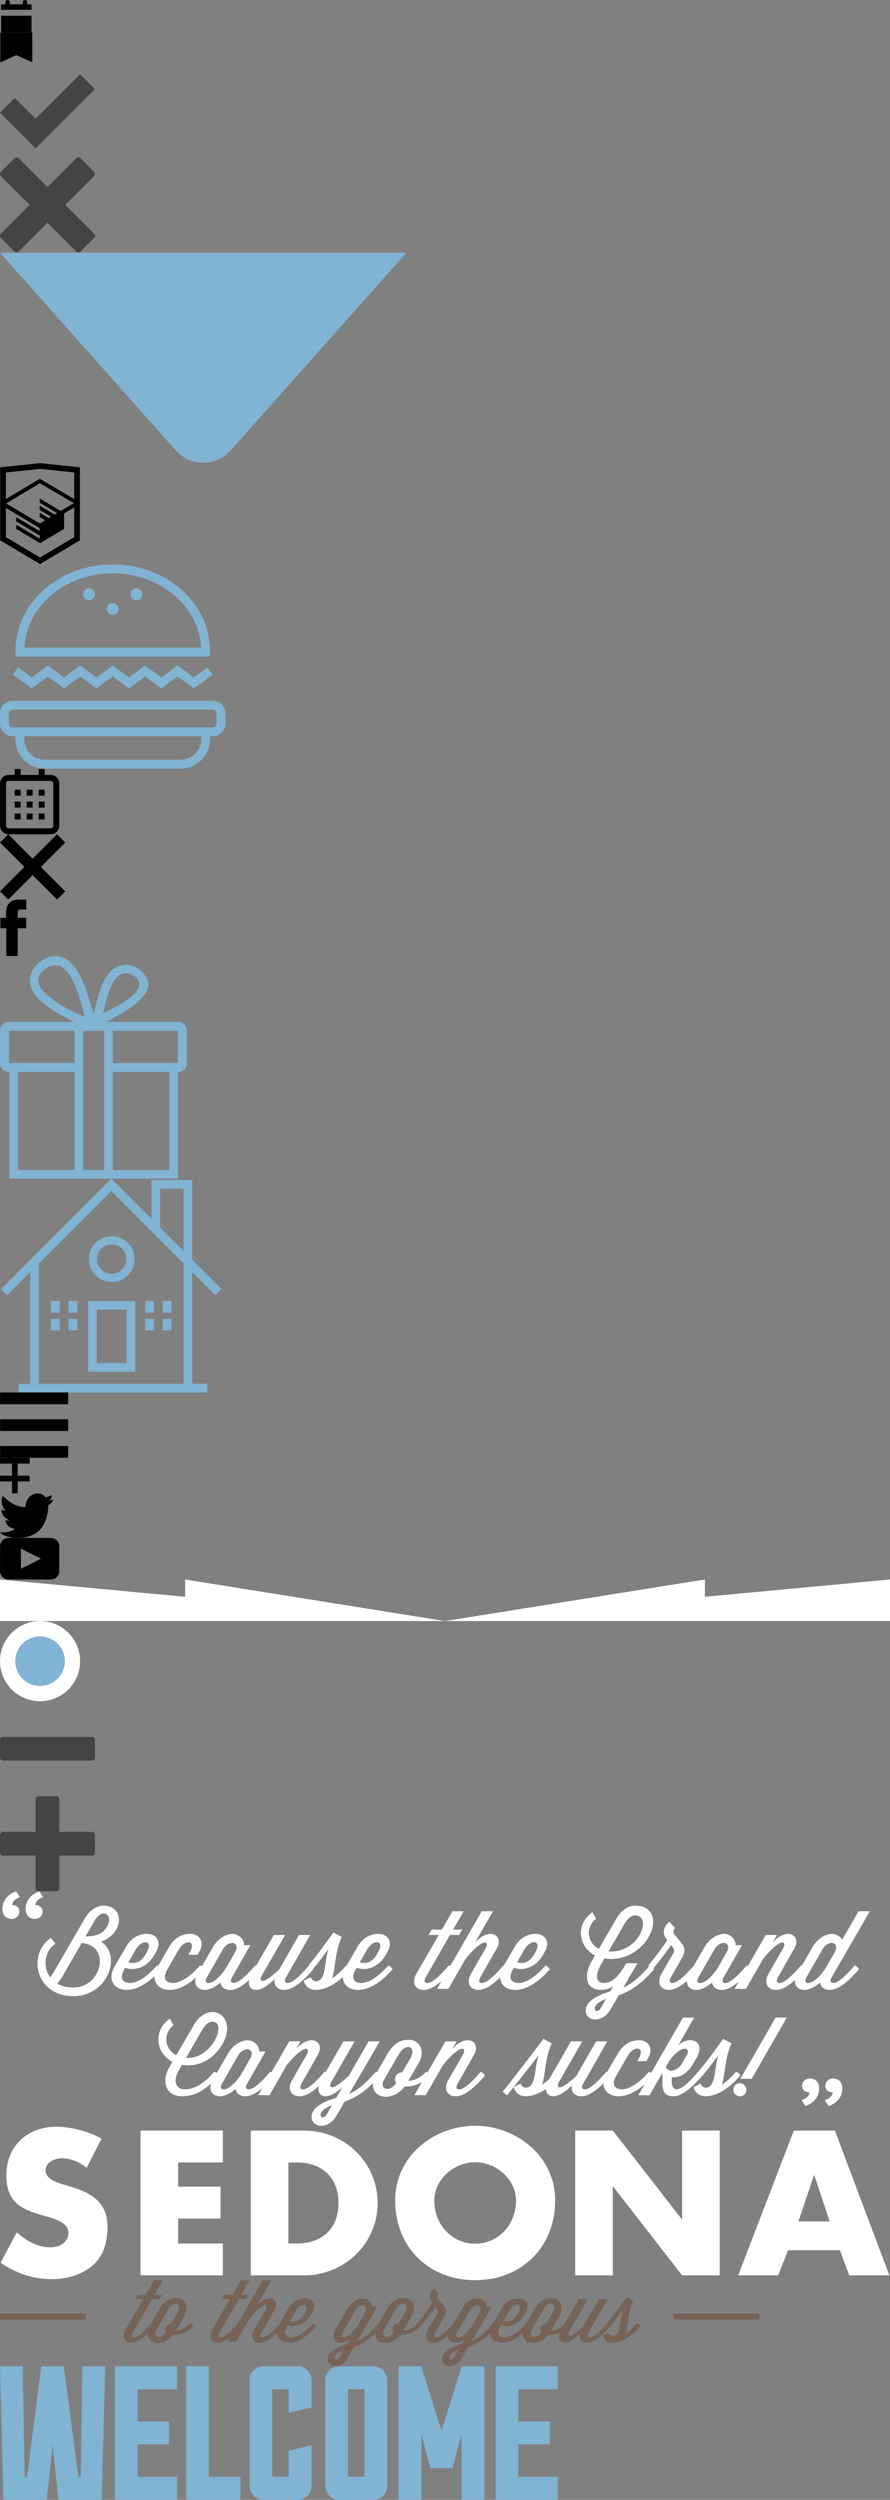 <svg xmlns="http://www.w3.org/2000/svg" width="300" height="842" viewBox="0 0 300 842"><rect x="0" y="0" width="300" height="842" fill="#808080" stroke="none"/><svg xmlns:xlink="http://www.w3.org/1999/xlink" height="11" viewBox="0 0 10.633 11.393" width="11" version="1"><path d="M10.633 3.416V1.52h-1.52V.76a.758.758 0 1 0-1.518 0v.76H3.038V.76a.76.76 0 0 0-1.52 0v.76H0v1.896h10.633zM0 5.5h10.633v5.893H0z"/></svg><svg xmlns:xlink="http://www.w3.org/1999/xlink" height="10" viewBox="0 0 10.634 9.874" width="11" version="1" y="11"><path d="M10.634 9.874L5.317 7.48 0 9.875V0h10.634z"/></svg><svg xmlns:xlink="http://www.w3.org/1999/xlink" height="32" width="32" viewBox="0 0 32 32" y="21"><path d="M27 4L12 19l-7-7-5 5 12 12L32 9z" fill="#444"/></svg><svg xmlns:xlink="http://www.w3.org/1999/xlink" height="32" width="32" viewBox="0 0 32 32" y="53"><path d="M31.708 25.708L22 16l9.708-9.708a1 1 0 0 0 0-1.414L27.122.292a1 1 0 0 0-1.414 0L16 9.998 6.292.29a.998.998 0 0 0-1.414 0L.292 4.88a1 1 0 0 0 0 1.414L10 16 .292 25.708a1 1 0 0 0 0 1.414l4.586 4.586a1 1 0 0 0 1.414 0L16 22l9.708 9.708a1 1 0 0 0 1.414 0l4.586-4.586a1 1 0 0 0 0-1.414z" fill="#444"/></svg><svg xmlns:xlink="http://www.w3.org/1999/xlink" height="71" viewBox="0 0 137 70.778" width="137" version="1" y="85"><path d="M137 0H0l31.28 35.16 27.8 31.25c5.18 5.824 13.66 5.824 18.84 0l27.8-31.25L137 0z" fill="#81b3d2"/></svg><svg xmlns:xlink="http://www.w3.org/1999/xlink" height="34" viewBox="0 0 26.943 34.09" width="27" version="1" y="156"><path d="M13.62.017L13.472 0 0 1.412v24.66l13.472 8.018 13.43-7.99.042-.026V1.412L13.62.017zm11.4 12.11L13.494 5.334V5.23l-.088.05-.088-.056v.11L1.924 12.117v-8.97l11.547-1.213L25.02 3.147v8.98zm-11.615-5.34L24.923 13.5l-4.48 2.64-7.092-4.22-.012 1.414 5.904 3.513-.86.507-5.03-2.992-.014 1.415 3.827 2.275-.782.523-3.032-1.787-.012 1.413 1.852 1.092-1.8 1.08-11.356-6.75 11.37-6.835zm-11.48 8.34l11.41 6.79.016 1.045-7.94-4.728-.015 1.416 7.98 4.796.016 1.076-7.97-4.74-.014 1.414 8.02 4.82.046.027 8.143-4.872v-1.267l-.01-.148v-3.76l3.414-2.037v10.02L13.47 31.85 1.925 24.98v-9.853z"/></svg><svg xmlns:xlink="http://www.w3.org/1999/xlink" fill="#81b3d2" height="69" viewBox="0 0 76.166 68.959" width="76" version="1" y="190"><path d="M71.914 46.042H4.252A4.265 4.265 0 0 0 0 50.294v3.454A4.265 4.265 0 0 0 4.252 58h.956v1.037c0 5.457 4.464 9.922 9.92 9.922h45.91c5.455 0 9.92-4.466 9.92-9.923V58h.956a4.265 4.265 0 0 0 4.252-4.252v-3.454a4.264 4.264 0 0 0-4.252-4.252zm-3.956 12.995c0 3.816-3.104 6.922-6.92 6.922h-45.91c-3.815 0-6.92-3.106-6.92-6.923V58h59.75v1.037zm5.208-5.29c0 .68-.573 1.253-1.252 1.253H4.252C3.572 55 3 54.427 3 53.748v-3.454c0-.68.573-1.252 1.252-1.252h67.662c.68 0 1.252.573 1.252 1.252v3.454zM16.162 37.857l5.473 4 5.477-4 5.48 4 5.477-4 5.478 4 5.48-4 5.477 4 5.48-4 5.488 4 6.37-4.645-1.77-2.424-4.6 3.356-5.487-4-5.48 4-5.48-4-5.478 4-5.48-4-5.477 4-5.478-4-5.476 4-5.473-4.002-5.477 4-4.593-3.353-1.77 2.42 6.363 4.647zM8.29 31.094h62.597c.042-.61.07-1.224.07-1.844 0-.388-.015-.772-.032-1.156C70.242 12.476 55.805 0 38.083 0 20.363 0 5.923 12.476 5.24 28.094c-.016.384-.032.77-.032 1.156 0 .62.03 1.233.072 1.844h3.01zM38.083 3c16.03 0 29.15 11.154 29.842 25.094H8.24C8.934 14.154 22.05 3 38.084 3z"/><circle cy="15.042" cx="38.083" r="2"/><circle cy="10.083" cx="30.083" r="2"/><circle cy="10.083" cx="46.083" r="2"/></svg><svg xmlns:xlink="http://www.w3.org/1999/xlink" height="22" viewBox="0 0 19.875 21.916" width="20" version="1" y="259"><path d="M17.04 2h-2.08V0h-2v2H6.916V0h-2v2H2.835A2.842 2.842 0 0 0 0 4.835V19.08a2.842 2.842 0 0 0 2.835 2.836H17.04a2.842 2.842 0 0 0 2.835-2.835V4.836A2.842 2.842 0 0 0 17.04 2zm.835 17.08a.846.846 0 0 1-.835.836H2.835A.846.846 0 0 1 2 19.08V4.836C2 4.382 2.383 4 2.835 4H17.04c.452 0 .835.382.835.835V19.08z"/><path d="M4.917 6.958h2v2h-2zM12.96 6.958h2v2h-2zM8.938 6.958h2v2h-2zM4.917 10.958h2v2h-2zM12.96 10.958h2v2h-2zM8.938 10.958h2v2h-2zM4.917 14.942h2v2h-2zM12.96 14.942h2v2h-2zM8.938 14.942h2v2h-2z"/></svg><svg xmlns:xlink="http://www.w3.org/1999/xlink" height="22" viewBox="0 0 22.199 22.199" width="22" version="1" y="281"><path d="M22.2 2.804L19.395 0 11.1 8.297 2.804 0 0 2.803 8.297 11.1 0 19.396 2.803 22.2 11.1 13.9l8.296 8.297 2.803-2.804-8.297-8.296z"/></svg><svg xmlns:xlink="http://www.w3.org/1999/xlink" height="19" viewBox="0 0 8.672 18.944" width="9" version="1" y="303"><path d="M6.275 3.356h2.398V0H5.795C2.655.18 1.54 2.387 1.948 6.114H0v3.518h1.96v9.312h3.836V9.632h2.857V6.114H5.787c-.022-1.045-.037-2.405.488-2.758z"/></svg><svg xmlns:xlink="http://www.w3.org/1999/xlink" fill="#81b3d2" height="75" viewBox="0 0 63 75.084" width="63" version="1" y="322"><path clip-rule="evenodd" d="M60.165 22.23H35.758C49.36 15.415 50.446 11.115 49.946 8.71c-1.145-3.916-5.605-6.938-9.85-5.34-5.483 2.062-7.027 10.26-8.512 16.19-1.894-6-3.726-13.65-8.01-17.526C22.33.91 20.523-.203 17.896.03c-3.965.353-9.652 5.318-7.344 10.85 2.217 5.313 9.54 8.67 14.354 11.35H2.834A2.843 2.843 0 0 0 0 25.065V36.25a2.842 2.842 0 0 0 2.835 2.834h.27v36h56.958v-36h.103A2.842 2.842 0 0 0 63 36.25V25.065a2.845 2.845 0 0 0-2.835-2.835zm-18.4-16.357c2.07-.306 4.908 1.283 5.176 3.17.387 2.724-3.347 5.193-5.007 6.344-2.484 1.723-4.852 2.61-7.177 4.006.872-3.645 2.51-12.854 7.01-13.52zM19.233 15.72c-2.19-1.466-6.444-4.377-6.342-7.677.11-3.552 5.655-6.49 8.68-3.84 3.797 3.332 5.625 10.973 7.01 16.358-3.2-1.518-6.23-2.752-9.348-4.84zm5.882 56.427H6.042V39.084h19.072v33.063zm0-36.063H3V25.23h22.114v10.854zm10 0v36.062h-7.062V25.23h7.063v10.854zm22.01 36.063h-19.07V39.084h19.07v33.063zM60 36.084H38.053V25.23H60v10.854z" fill-rule="evenodd"/></svg><svg xmlns:xlink="http://www.w3.org/1999/xlink" fill="#81b3d2" height="72" viewBox="0 0 74.696 72.345" width="75" version="1" y="397"><path d="M29.503 43.845v21.5h16V41.407h-16v2.438zm13.063 18.562H32.44V44.345h10.126v18.062z"/><path d="M72.62 39.44l2.076-2.078-9.908-9.913V.47H50.974v13.162L37.35 0 0 37.363l2.077 2.078 7.832-7.83v37.798H5.97v2.938h63.876v-2.938h-5.06v-37.8l7.834 7.832zM53.913 3.408h7.938v21.104l-7.937-7.94V3.408zm7.937 66H12.846V28.67l24.502-24.5 24.502 24.5v40.737z"/><path d="M29.753 27.21a7.75 7.75 0 1 0 15.5 0 7.75 7.75 0 0 0-15.5 0zm7.75-4.97a4.97 4.97 0 1 1 0 9.94 4.97 4.97 0 0 1 0-9.94zM16.91 41.407h3v3.938h-3zM22.846 41.407h3v3.938h-3zM16.91 47.407h3v3.938h-3zM22.846 47.407h3v3.938h-3zM48.846 41.407h3v3.938h-3zM54.784 41.407h3v3.938h-3zM48.846 47.407h3v3.938h-3zM54.784 47.407h3v3.938h-3z"/></svg><svg xmlns:xlink="http://www.w3.org/1999/xlink" height="22" viewBox="0 0 22.928 21.982" width="23" version="1" y="469"><path d="M0 0h22.928v3.964H0zM0 9.01h22.928v3.963H0zM0 18.018h22.928v3.964H0z"/></svg><svg xmlns:xlink="http://www.w3.org/1999/xlink" height="2" viewBox="0 0 9.917 1.917" width="10" version="1" y="491"><path d="M0 0h9.917v1.917H0z"/></svg><svg xmlns:xlink="http://www.w3.org/1999/xlink" height="10" viewBox="0 0 9.917 9.917" width="10" version="1" y="493"><path d="M9.917 4h-4V0H4v4H0v1.917h4v4h1.917v-4h4z"/></svg><svg xmlns:xlink="http://www.w3.org/1999/xlink" height="15" viewBox="0 0 17.5 14.663" width="18" version="1" y="503"><path clip-rule="evenodd" d="M11.283.153c1.736-.484 3.074.264 3.685 1.15.694-.225 1.372-.47 2.072-.69-.004.84-.538 1.478-.883 1.728.704.166 1.343-.48 1.343-.48-.175.977-1.035 1.746-1.61 1.977-.24 6.592-3.273 10.956-10.383 10.823h-.46c-.422 0-4.29-.45-5.047-1.843 2.34.192 4.01-.412 4.835-1.15-.99-.293-2.76-.464-3.07-2.88.362.104.583.222 1.228.116C1.757 8.067.385 7.366.46 5.218c.295.32 1.1.523 1.382.46C1.117 5.445-.188 2.4.922.844c1.872 1.812 3.847 3.52 7.368 3.685.216-2.24 1.17-3.74 2.993-4.375z" fill-rule="evenodd"/></svg><svg xmlns:xlink="http://www.w3.org/1999/xlink" height="14" viewBox="0 0 19.979 14.015" width="20" version="1" y="518"><path d="M17.145 0H2.835A2.842 2.842 0 0 0 0 2.835v8.345a2.842 2.842 0 0 0 2.835 2.835h14.31a2.842 2.842 0 0 0 2.835-2.835V2.835A2.844 2.844 0 0 0 17.145 0zM7.035 10.392v-6.77l6.77 3.385-6.77 3.385z"/></svg><svg xmlns:xlink="http://www.w3.org/1999/xlink" height="14" viewBox="0 0 1202 57" width="300" y="532" preserveAspectRatio="none"><g fill="#fff"><path d="M250 23.71L0 0v57h601L250 0zM952 23.71V0L601 57h601V0z"/></g></svg><svg xmlns:xlink="http://www.w3.org/1999/xlink" height="27" viewBox="0 0 27 27" width="27" y="546"><circle cy="13.5" cx="13.5" r="13.5" fill="#fff"/><circle cy="13.5" cx="13.5" r="8.361" fill="#81B3D3"/></svg><svg xmlns:xlink="http://www.w3.org/1999/xlink" height="32" width="32" viewBox="0 0 32 32" y="573"><path d="M0 13v6a1 1 0 0 0 1 1h30a1 1 0 0 0 1-1v-6a1 1 0 0 0-1-1H1a1 1 0 0 0-1 1z" fill="#444"/></svg><svg xmlns:xlink="http://www.w3.org/1999/xlink" height="32" width="32" viewBox="0 0 32 32" y="605"><path d="M31 12H20V1a1 1 0 0 0-1-1h-6a1 1 0 0 0-1 1v11H1a1 1 0 0 0-1 1v6a1 1 0 0 0 1 1h11v11a1 1 0 0 0 1 1h6a1 1 0 0 0 1-1V20h11a1 1 0 0 0 1-1v-6a1 1 0 0 0-1-1z" fill="#444"/></svg><svg xmlns:xlink="http://www.w3.org/1999/xlink" fill="#fff" height="79" viewBox="0 0 293.826 79.393" width="294" version="1" y="637"><path d="M33.42 17.06c7.657-2.59 8.24-12.18.692-12.18-2.08 0-4.56 1.458-6.272 4.448l-10.212 17.65c-.474.84-.948 1.533-1.458 2.152-2.626-3.61-1.86-9.007 1.823-11.378L16.46 15.82c-7.95 5.068-5.615 19.692 7.66 19.692 11.342 0 16.593-13.602 9.3-18.452zm-9.373 15.535c-2.26 0-4.048-.51-5.47-1.313.657-.766 1.313-1.714 1.896-2.7l6.382-11.05 1.02.11c8.9 1.86 5.362 14.953-3.828 14.953zM28.13 15.31l3.064-5.252c2.77-4.777 6.31-1.97 4.413 1.604-1.458 2.735-3.61 3.574-7.476 3.647z"/><path d="M65.5 29.32c-.63 2.25.572 4.077 3.145 4.077 1.532 0 3.428-.985 5.25-2.48.184 1.46 1.35 2.48 3.283 2.48 2.02 0 4.235-1.395 6.394-3.358-.42 2.047.54 3.357 2.41 3.357 2.08 0 4.413-1.896 6.236-3.647-.365 2.042.84 3.647 3.246 3.647 3.136 0 6.747-3.355 9.883-7.002-.025-.05-.07-.102-.1-.152 2.096-2.437 3.945-5.026 5.267-6.777-1.496 3.94-.693 11.014-4.304 11.014-1.276 0-1.787-1.386-1.787-1.386l-2.37 1.24s.692 3.063 4.156 3.063c.364 0 .692-.037 1.057-.073.037 0 .073-.036.11-.036 2.785-.368 5.55-2.064 7.942-4.224.057 2.495 1.994 4.333 5.144 4.333 4.303 0 8.57-3.355 11.707-7.002-.254-.51-.91-1.094-1.42-1.313l-.256.292c-2.735 3.172-6.236 5.69-8.898 5.69-2.334 0-3.72-1.46-1.97-4.523l.366-.656c2.443 1.02 7.04.547 9.883-4.376l.547-.948c2.042-3.5.073-6.127-3.027-6.127-3.063 0-5.507 1.605-7.11 4.376l-3.684 6.317c-.034-.012-.07-.037-.104-.046l-.255.293a23.674 23.674 0 0 1-4.557 4.12c1.203-3.61.948-9.152 3.282-14.003l-2.844-1.532c-1.567 2.152-4.995 7.112-8.423 11.123.032.047.074.092.11.14l-.135.153c-2.735 3.172-5.397 5.69-7.075 5.69-.838 0-1.312-.584-.438-2.08l8.095-14.187h-3.793l-6.747 11.78c-2.88 2.625-5.105 4.083-5.835 3.755-.948-.4 0-1.822.474-2.624l7.403-12.91h-3.793l-6.036 10.446c-.098-.06-.196-.123-.288-.162l-.255.292c-2.735 3.172-5.397 5.69-7.075 5.69-.838 0-1.312-.584-.438-2.08L84 18.26h-2.153c.146-1.605-1.495-3.83-3.975-3.83-2.042 0-4.887 1.605-6.49 4.376l-3.847 6.637a2.813 2.813 0 0 0-.577-.365l-.255.292c-2.735 3.172-6.236 5.69-8.898 5.69-2.334 0-3.72-1.46-1.97-4.523l3.902-6.783c2.188-3.756 6.054-3.136 3.792.802l-.548.948h3.1l.547-.948c2.04-3.5.072-6.127-3.028-6.127-3.063 0-5.507 1.604-7.11 4.375l-3.77 6.467a2.417 2.417 0 0 0-.348-.195l-.255.292c-2.736 3.17-6.237 5.688-8.9 5.688-2.333 0-3.72-1.46-1.97-4.522l.366-.657c2.443 1.02 7.04.546 9.883-4.377l.546-.948c2.042-3.5.073-6.127-3.027-6.127-3.064 0-5.508 1.605-7.112 4.376l-3.975 6.82c-2.37 4.047-.328 7.767 4.157 7.767 3.34 0 6.657-2.023 9.442-4.634-.098 2.647 1.865 4.635 5.14 4.635 3.07.007 6.147-1.734 8.8-4.07zm58.03-9.562c2.188-3.756 6.054-3.136 3.792.802l-.547.948c-1.823 3.1-4.267 3.027-5.69 2.516l2.45-4.266zm-54.193 9.227l5.288-9.227c2.042-3.538 6.09-2.626 4.23.802L75.9 25.74c-2.296 3.61-4.558 5.323-6.125 5.323-.84 0-1.313-.583-.438-2.078zm-24.184-9.227c2.188-3.756 6.054-3.136 3.792.802l-.547.948c-1.823 3.1-4.267 3.027-5.69 2.516l2.445-4.266zM173.74 33.397c4.304 0 8.57-3.355 11.706-7.002-.255-.51-.91-1.094-1.422-1.313l-.255.292c-2.736 3.172-6.237 5.69-8.9 5.69-2.333 0-3.72-1.46-1.97-4.523l.366-.656c2.443 1.02 7.038.547 9.883-4.376l.546-.948c2.042-3.5.073-6.127-3.027-6.127-3.063 0-5.507 1.605-7.112 4.376l-3.693 6.335c-.037-.02-.077-.048-.113-.064l-.256.293c-2.734 3.172-5.396 5.69-7.074 5.69-.84 0-1.313-.584-.438-2.08l5.47-9.59c1.642-2.882.073-4.96-2.042-4.96-1.642 0-3.392.91-5.288 2.88l6.054-10.54h-3.793l-10.697 18.56a2.506 2.506 0 0 0-.434-.252l-.256.293c-2.735 3.172-5.397 5.69-7.075 5.69-.838 0-1.312-.584-.438-2.08l8.133-14.187h3.1l1.095-1.823h-3.137l3.574-6.2h-3.793l-3.574 6.2h-3.428l-1.094 1.823h3.465L140.195 28c-1.604 2.808-.474 5.397 2.59 5.397 1.884 0 3.94-1.216 5.96-2.975l-1.503 2.61h3.83l5.762-10.03c5.835-7.33 8.424-6.38 6.783-3.573l-4.92 8.57c-1.604 2.808-.475 5.397 2.59 5.397 2.304 0 4.863-1.813 7.303-4.22.11 2.438 2.04 4.22 5.15 4.22zm3.06-13.64c2.188-3.755 6.054-3.135 3.793.803l-.547.948c-1.824 3.1-4.268 3.027-5.69 2.516l2.45-4.266zM288.76 25.083l-.256.292c-2.734 3.172-5.397 5.69-7.074 5.69-.84 0-1.313-.584-.438-2.08l12.837-22.21h-3.794l-5.58 9.63c-.656-1.06-1.896-1.97-3.464-1.97-2.043 0-4.888 1.604-6.492 4.375l-3.71 6.406c-.08-.047-.163-.1-.238-.133l-.256.292c-2.734 3.172-5.396 5.69-7.074 5.69-.84 0-1.313-.584-.438-2.08l5.47-9.59c1.642-2.882.073-4.96-2.042-4.96-1.642 0-3.355.874-5.252 2.844l1.423-2.48h-3.793l-6.062 10.486a2.52 2.52 0 0 0-.36-.203l-.256.292c-2.734 3.172-5.397 5.69-7.074 5.69-.84 0-1.313-.584-.438-2.08l6.126-10.722h-2.15c.145-1.605-1.496-3.83-3.976-3.83-2.043 0-4.888 1.605-6.492 4.376l-3.667 6.328-.205.235c-2.734 3.172-5.397 5.69-7.074 5.69-.838 0-1.312-.584-.437-2.08l3.792-6.637c1.313-2.298.693-3.647-.547-5.142l-2.115-2.553c-.547-.692-.547-1.457.22-2.187l-1.97-2.15c-2.152 1.932-2.334 4.083-.985 5.834l.33.438c-1.68 2.37-3.94 5.58-6.42 8.497.074.108.163.215.258.322-3.125 3.592-5.78 5.918-8.763 7.19l4.813-8.24h-3.792l-.4.656c-2.007 3.537-4.305 6.054-7.26 6.054-2.588 0-3.06-2.59-.8-6.455l1.057-1.86c.693.108 1.387.182 2.152.182 13.493 0 20.02-18.052 8.133-18.052-2.08 0-4.56 1.46-6.272 4.45l-5.908 10.174c-2.225-1.167-3.392-3.282-3.392-5.397 0-1.75.803-3.5 2.443-4.777l-1.24-2.225c-2.698 1.933-3.9 4.522-3.9 7.075 0 3.027 1.713 5.944 4.776 7.55l-1.13 1.968c-2.663 4.595-2.19 9.7 3.172 9.7 1.604 0 2.954-.473 4.12-1.203l-.984 1.714c-5.142 1.567-8.314 3.645-8.314 6.49 0 3.647 5.58 4.413 8.314-.255l2.918-4.996c3.938-1.24 7.804-3.94 11.962-8.753a2.242 2.242 0 0 0-.236-.357c1.684-1.98 3.114-3.888 5.97-7.775l.51.62c.475.62.657 1.386.22 2.152L223.233 28c-1.606 2.808-.476 5.397 2.588 5.397 1.907 0 3.99-1.244 6.033-3.036-.044 1.746 1.15 3.037 3.31 3.037 1.532 0 3.43-.985 5.252-2.48.183 1.46 1.35 2.48 3.282 2.48 1.815 0 3.79-1.13 5.74-2.785l-1.397 2.42h3.83l5.797-10.102c5.8-7.257 8.388-6.31 6.747-3.5l-4.92 8.57c-1.604 2.808-.475 5.397 2.59 5.397 2.015 0 4.225-1.388 6.38-3.346-.202 1.902 1.006 3.347 3.294 3.347 1.532 0 3.43-.985 5.252-2.48.183 1.46 1.35 2.48 3.282 2.48 3.137 0 6.747-3.355 9.883-7.002-.25-.51-.9-1.094-1.41-1.312zm-77.97-14.15c1.13-1.933 2.37-2.77 3.43-2.77 6.017 0 1.786 12.252-8.134 12.252h-.766l5.47-9.482zm-8.06 28.59c-.802 1.423-2.078 1.205-2.078.184 0-.985.875-2.115 3.793-3.246l-1.71 3.064zm39.7-13.784c-2.298 3.61-4.56 5.323-6.127 5.323-.84 0-1.312-.583-.438-2.08l5.288-9.226c2.042-3.538 6.09-2.626 4.23.802l-2.95 5.18zm36.7-.22c-2.298 3.756-4.632 5.543-6.236 5.543-.84 0-1.312-.583-.438-2.08l5.288-9.226c2.042-3.538 6.09-2.626 4.23.802h.036l-2.88 4.96zM162.05 61.082l-.255.293c-2.735 3.172-5.397 5.688-7.075 5.688-.84 0-1.312-.583-.438-2.08l5.47-9.59c1.642-2.88.073-4.96-2.042-4.96-1.64 0-3.354.875-5.25 2.845l1.42-2.48h-3.792l-6.112 10.575a2.71 2.71 0 0 0-.484-.29l-.255.292c-1.714 1.86-3.83 2.77-5.726 2.808l3.575-6.163c2.297-3.976.182-7.73-3.392-7.73-2.917 0-5.178 1.166-7.367 4.96l-1.86 3.244-1.626 2.782a2.418 2.418 0 0 0-.343-.193l-.255.293c-3.136 3.61-5.798 5.943-8.79 7.22L127.848 50.8h-3.792l-6.71 11.67c-2.917 2.698-5.178 4.193-5.908 3.865-.948-.4 0-1.823.474-2.625l7.404-12.91h-3.793l-6.05 10.47a2.46 2.46 0 0 0-.33-.187l-.256.293c-2.735 3.172-5.397 5.688-7.075 5.688-.84 0-1.313-.583-.44-2.08l5.47-9.59c1.642-2.88.074-4.96-2.04-4.96-1.642 0-3.356.875-5.252 2.845l1.422-2.48h-3.793l-6.062 10.486a2.52 2.52 0 0 0-.36-.203l-.255.293c-2.735 3.172-5.397 5.688-7.075 5.688-.838 0-1.312-.583-.438-2.08l6.127-10.72h-2.152c.146-1.605-1.495-3.83-3.975-3.83-2.042 0-4.887 1.605-6.49 4.377l-3.92 6.763c-.258-.235-.557-.417-.83-.49l-.255.293c-2.735 3.172-6.09 5.688-9.847 5.688-2.59 0-4.157-2.59-1.896-6.455l1.057-1.86c.693.108 1.386.183 2.15.183 4.05 0 8.644-2.08 11.635-7.295 1.057-1.86 1.53-3.61 1.53-5.105 0-3.428-2.224-5.652-5.03-5.652-2.08 0-4.56 1.46-6.274 4.45L58.91 55.505c-2.225-1.167-3.392-3.282-3.392-5.397 0-1.75.802-3.5 2.443-4.777l-1.24-2.224c-2.698 1.934-3.9 4.52-3.9 7.075 0 3.027 1.713 5.945 4.776 7.55l-1.13 1.97c-2.662 4.595-1.094 9.7 4.267 9.7 4.24 0 7.353-1.89 9.968-4.372-.825 2.383.375 4.372 3.06 4.372 1.532 0 3.428-.985 5.25-2.48.184 1.46 1.35 2.48 3.283 2.48 1.816 0 3.792-1.13 5.742-2.784l-1.4 2.42h3.83l5.8-10.102c5.797-7.258 8.387-6.31 6.746-3.502L98.1 64c-1.603 2.81-.473 5.397 2.59 5.397 2.04 0 4.282-1.425 6.464-3.423-.455 2.086.51 3.423 2.398 3.423 1.824 0 3.902-1.532 5.616-3.063l-2.08 3.574c-5.14 1.53-8.35 3.646-8.35 6.49 0 3.648 5.58 4.414 8.314-.254l2.917-4.996c3.17-.998 6.296-2.965 9.562-6.196-.524 5.297 6.533 6.505 10.786 1.126h.84c1.384 0 3.26-.523 4.95-1.455l-2.548 4.41h3.83l5.798-10.102c5.798-7.257 8.388-6.31 6.747-3.5l-4.93 8.57c-1.604 2.81-.475 5.397 2.59 5.397 3.136 0 6.746-3.354 9.883-7.002-.25-.51-.91-1.094-1.42-1.313zm-94.386-14.15c1.13-1.932 2.37-2.77 3.428-2.77 1.422 0 2.08.948 2.08 2.334 0 3.538-4.304 9.92-10.212 9.92h-.766l5.47-9.483zM81.02 61.74c-2.298 3.61-4.56 5.323-6.128 5.323-.838 0-1.312-.583-.438-2.08l5.288-9.226c2.042-3.537 6.09-2.625 4.23.803l-2.953 5.18zm28.85 13.783c-.803 1.423-2.08 1.204-2.08.184 0-.985.913-2.115 3.83-3.246l-1.75 3.063zm25.53-14.185h-.183c-1.24 0-2.225 1.02-2.225 2.262 0 .474.146.91.365 1.275l-.036.073c-1.786 3.063-6.126 2.48-3.865-1.46l2.88-4.995 1.824-3.1c2.662-4.522 6.308-2.735 4.01 1.204l-2.76 4.74zM249.96 62.396c-.22-.583-.875-1.167-1.422-1.313l-.256.293a23.61 23.61 0 0 1-4.56 4.12c1.205-3.61.95-9.153 3.283-14.004l-2.845-1.532c-1.567 2.152-4.996 7.112-8.424 11.123.006.01.015.018.02.026-.014-.008-.03-.02-.045-.027l-.254.293c-2.735 3.172-5.397 5.688-7.075 5.688-.838 0-1.64-.84-1.64-2.553v-1.567c2.662.328 5.47-1.423 7.257-4.522l1.02-1.75c3.538-6.053-2.224-8.06-6.09-4.52l5.397-9.373h-3.793l-10.815 18.766a2.972 2.972 0 0 0-.695-.46l-.255.294c-2.735 3.172-6.236 5.688-8.898 5.688-2.334 0-3.72-1.46-1.97-4.522l3.902-6.783c2.187-3.756 6.053-3.136 3.792.803l-.547.948h3.1l.547-.947c2.042-3.5.073-6.127-3.027-6.127-3.062 0-5.507 1.605-7.11 4.377l-3.733 6.404c-.08-.047-.16-.1-.235-.133l-.256.293c-2.733 3.172-5.395 5.688-7.073 5.688-.84 0-1.313-.583-.438-2.08l8.095-14.185h-3.793l-6.746 11.78c-2.882 2.624-5.106 4.083-5.835 3.755-.947-.4 0-1.823.475-2.625l7.403-12.91h-3.793l-7.365 12.744c-.82.746-1.66 1.413-2.45 1.952 1.203-3.61.948-9.153 3.282-14.004l-2.845-1.532c-1.568 2.152-10.32 13.75-13.75 17.76.33.475.877.95 1.424 1.314 2.152-2.48 9.373-11.78 10.723-13.566-1.495 3.938-.693 11.014-4.304 11.014-1.277 0-1.788-1.387-1.788-1.387l-2.37 1.24s.693 3.063 4.157 3.063c.364 0 .692-.036 1.057-.073.036 0 .073-.036.11-.036 1.925-.256 3.84-1.143 5.63-2.38-.013 1.542.92 2.488 2.508 2.488 2.078 0 4.412-1.896 6.235-3.647-.364 2.044.84 3.648 3.246 3.648 2.355 0 4.98-1.893 7.467-4.38.034 2.52 1.975 4.38 5.145 4.38 3.078 0 6.136-1.72 8.776-4.032l-2.114 3.668h3.83l4.34-7.55v3.027c0 3.246.62 4.888 3.682 4.888 3.137 0 6.747-3.354 9.884-7.002-.006-.01-.017-.022-.022-.034.016.012.03.023.047.034 2.153-2.48 4.05-5.142 5.398-6.93-1.495 3.94-.692 11.015-4.303 11.015-1.276 0-1.787-1.386-1.787-1.386l-2.37 1.24s.692 3.063 4.157 3.063c.364 0 .692-.036 1.058-.073.036 0 .072-.036.11-.036 3.84-.51 7.67-3.574 10.52-6.892zm-25.19-2.99l1.094-1.897c4.377-6.092 7.367-4.414 6.018-2.116l-1.823 3.136c-1.13 1.97-4.45 3.355-5.29.875zM249.81 64.984c-1.24 0-2.188.984-2.188 2.225s.948 2.187 2.188 2.187c1.24 0 2.225-.948 2.225-2.188s-.99-2.226-2.23-2.226zM249.99 63.49h3.83l11.89-20.715h-3.79zM5.75 6.9a2.444 2.444 0 0 1-.676 1.675c-.226.237-.502.428-.83.575s-.693.22-1.1.22c-.45 0-.884-.084-1.3-.253A2.947 2.947 0 0 1 .777 8.39a3.118 3.118 0 0 1-.575-1.05A4.017 4.017 0 0 1 0 6.055C0 5.2.152 4.41.457 3.687A5.994 5.994 0 0 1 1.76 1.76c.247-.25.528-.48.844-.695C2.92.852 3.22.67 3.5.525c.282-.147.525-.265.728-.356C4.43.08 4.555.022 4.6 0l1.353 1.996c-.25.09-.524.21-.83.355a4.628 4.628 0 0 0-.86.542 2.91 2.91 0 0 0-.678.76c-.18.294-.282.633-.304 1.016.655 0 1.23.192 1.726.575s.744.936.744 1.657zm7.866 0a2.444 2.444 0 0 1-.676 1.674c-.226.237-.502.43-.83.575-.327.146-.693.22-1.1.22-.45 0-.884-.085-1.3-.254s-.773-.41-1.066-.727c-.248-.294-.44-.644-.575-1.05s-.204-.834-.204-1.285c0-.856.152-1.646.457-2.368A5.994 5.994 0 0 1 9.625 1.76c.248-.25.53-.48.846-.694a9.05 9.05 0 0 1 .897-.54c.282-.147.524-.266.728-.356.203-.09.327-.146.372-.17l1.353 1.997c-.25.09-.524.21-.83.355-.304.147-.59.327-.862.54s-.496.47-.676.762a2.14 2.14 0 0 0-.305 1.015c.654 0 1.23.19 1.725.574.496.382.744.935.744 1.656zM278.78 65.842c0-.294.057-.588.168-.88.113-.294.283-.558.508-.795.226-.237.502-.43.828-.575.328-.146.694-.22 1.1-.22.45 0 .886.085 1.303.253.418.17.772.412 1.065.73.25.292.44.642.575 1.047.135.406.203.834.203 1.286 0 .855-.152 1.645-.457 2.367s-.738 1.364-1.303 1.928c-.248.248-.53.48-.846.693a8.475 8.475 0 0 1-.896.54c-.28.147-.523.267-.727.356s-.325.146-.37.17l-1.354-1.996c.248-.09.523-.21.828-.355s.592-.326.863-.54c.27-.215.496-.47.676-.762.18-.293.282-.63.305-1.014a2.74 2.74 0 0 1-1.725-.576c-.52-.383-.76-.936-.76-1.656zm-7.87 0c0-.294.057-.588.17-.88.113-.294.28-.558.507-.795a2.61 2.61 0 0 1 1.93-.795c.45 0 .884.085 1.3.253.418.17.773.412 1.066.73.248.292.44.642.575 1.047.136.406.202.834.202 1.286 0 .855-.15 1.645-.456 2.367a5.994 5.994 0 0 1-1.302 1.928c-.248.248-.53.48-.846.693s-.614.395-.896.54c-.28.147-.524.267-.728.356s-.327.146-.372.17l-1.354-1.996c.25-.09.525-.21.83-.355.304-.145.592-.326.86-.54.272-.215.497-.47.678-.762s.282-.63.305-1.014c-.654 0-1.23-.192-1.727-.576-.49-.383-.74-.936-.74-1.656z"/></svg><svg xmlns:xlink="http://www.w3.org/1999/xlink" fill="#fff" height="52" viewBox="0 0 459.755 79.804" width="300" version="1" y="716"><path d="M44.468 21.737c-3.573-2.978-8.14-4.963-12.903-4.963-3.573 0-8.338 2.084-8.338 6.253 0 4.368 5.26 6.055 8.636 7.146l4.963 1.49c10.422 3.076 18.462 8.336 18.462 20.446 0 7.444-1.787 15.087-7.742 20.15-5.856 4.962-13.698 7.046-21.24 7.046-9.43 0-18.662-3.176-26.305-8.537l8.34-15.683c4.863 4.268 10.62 7.742 17.27 7.742 4.566 0 9.43-2.284 9.43-7.545 0-5.46-7.643-7.345-11.812-8.536-12.208-3.476-20.25-6.65-20.25-21.144C2.98 10.42 13.8.494 28.787.494c7.543 0 16.775 2.382 23.425 6.154l-7.742 15.09zM91.833 18.958v12.506h21.936v16.478H91.83v12.902h23.127v16.478H72.376V2.482h42.582v16.476H91.83zM129.42 2.48h27.594c20.844 0 38.016 16.378 38.016 37.42 0 21.043-17.27 37.42-38.016 37.42H129.42V2.48zm19.45 58.365h4.367c11.613 0 21.54-6.352 21.54-20.943 0-13.4-8.834-20.943-21.34-20.943h-4.567v41.885zM286.87 38.512c0 24.22-17.37 41.292-41.39 41.292s-41.392-17.072-41.392-41.292c0-22.63 19.85-38.512 41.39-38.512s41.39 15.88 41.39 38.512zm-62.53.1c0 12.902 9.53 22.332 21.142 22.332s21.142-9.43 21.142-22.333c0-10.322-9.528-19.75-21.142-19.75s-21.14 9.43-21.14 19.75zM297.24 2.48h19.455l35.634 45.76h.197V2.48h19.454v74.842h-19.453l-35.634-45.857h-.198v45.857H297.24V2.482zM407.35 64.32l-5.16 13.002h-20.647l28.785-74.84h21.24l28.19 74.84h-20.74l-4.863-13.003h-26.8zm13.59-38.712h-.2l-8.038 23.822h16.18l-7.94-23.822z"/></svg><svg xmlns:xlink="http://www.w3.org/1999/xlink" fill="#766357" height="29" viewBox="0 0 255.917 28.91" width="256" version="1" y="768"><path d="M64 14.454l-.203.23c-1.353 1.468-3.023 2.188-4.52 2.217l2.82-4.865c1.815-3.138.145-6.104-2.677-6.104-2.304 0-4.09.922-5.816 3.917l-1.468 2.562-1.227 2.097-.155.177c-2.16 2.505-4.26 4.49-5.586 4.49-.663 0-1.038-.46-.346-1.64l6.42-11.2h2.448l.864-1.44H52.08L54.902 0h-2.995l-2.822 4.895h-2.707l-.864 1.44h2.735l-6.02 10.423c-1.266 2.217-.373 4.262 2.045 4.262 1.74 0 3.662-1.31 5.51-3.084-.004 3.816 5.3 4.56 8.54.463h.662c1.785 0 4.607-1.095 6.133-2.91-.2-.403-.718-.863-1.12-1.036zm-6.393.202h-.144c-.98 0-1.756.806-1.756 1.786 0 .373.115.72.288 1.008l-.03.057c-1.41 2.42-4.836 1.958-3.05-1.15l2.273-3.946 1.44-2.446c2.102-3.57 4.98-2.16 3.167.95l-2.188 3.742zM105.46 14.454l-.202.23c-2.16 2.505-4.924 4.49-7.025 4.49-1.843 0-2.937-1.15-1.555-3.57l.288-.518c1.93.806 5.557.432 7.803-3.455l.43-.748c1.613-2.764.06-4.837-2.39-4.837-2.418 0-4.347 1.267-5.614 3.455l-2.906 4.985-.173.198c-2.16 2.505-4.26 4.49-5.586 4.49-.66 0-1.036-.46-.345-1.64l4.316-7.57c1.296-2.276.06-3.917-1.612-3.917-1.295 0-2.678.72-4.175 2.274L91.493 0h-2.995l-8.354 14.492-.168.192c-2.16 2.505-4.26 4.49-5.586 4.49-.662 0-1.037-.46-.345-1.64l6.42-11.2h2.448l.864-1.44H81.3L84.125 0H81.13l-2.823 4.895H75.6l-.863 1.44h2.735l-6.018 10.423c-1.267 2.217-.374 4.262 2.044 4.262 1.213 0 2.517-.64 3.822-1.627l-.77 1.338h3.022l4.55-7.916c4.606-5.788 6.65-5.04 5.354-2.822L85.59 16.76c-1.268 2.216-.375 4.26 2.043 4.26 1.782 0 3.757-1.374 5.647-3.216.144 1.865 1.653 3.217 4.054 3.217 3.397 0 6.766-2.648 9.243-5.528-.2-.405-.72-.865-1.12-1.038zm-5.706-4.204c1.728-2.965 4.78-2.476 2.995.634l-.433.75c-1.44 2.446-3.37 2.39-4.492 1.986l1.926-3.37zM214.62 14.454l-.2.23a18.71 18.71 0 0 1-3.6 3.253c.95-2.85.748-7.227 2.59-11.056l-2.245-1.208c-1.238 1.7-3.944 5.615-6.65 8.782l-.2.23c-2.16 2.505-4.262 4.49-5.587 4.49-.662 0-1.036-.46-.345-1.64l6.392-11.2h-2.994l-5.326 9.3c-2.274 2.07-4.03 3.224-4.606 2.964-.75-.316 0-1.44.374-2.072l5.845-10.193h-2.994l-4.694 8.124-.2.227c-1.353 1.468-3.022 2.188-4.52 2.217l2.82-4.865c1.815-3.138.146-6.104-2.677-6.104-2.303 0-4.088.922-5.815 3.917l-1.47 2.562-1.225 2.096-.155.178c-2.16 2.505-4.924 4.49-7.025 4.49-1.843 0-2.938-1.15-1.555-3.57l.288-.518c1.93.806 5.557.432 7.803-3.455l.43-.748c1.613-2.764.06-4.837-2.39-4.837-2.418 0-4.347 1.267-5.614 3.455l-2.904 4.984-.175.2c-2.476 2.85-4.606 4.69-6.968 5.7l6.708-11.46h-1.757c0-1.238-1.266-2.88-3.137-2.88-1.612 0-3.858 1.268-5.126 3.456l-2.87 4.957c-.003 0-.006-.003-.008-.004l-.202.23c-2.16 2.505-4.262 4.49-5.586 4.49-.662 0-1.036-.46-.346-1.64l2.995-5.24c1.037-1.815.548-2.88-.432-4.06l-1.67-2.017c-.432-.547-.432-1.152.173-1.728l-1.554-1.7c-1.7 1.527-1.843 3.226-.777 4.608l.258.346c-1.324 1.872-3.11 4.405-5.067 6.71h.002l-.2.23c-1.354 1.467-3.023 2.187-4.52 2.216l2.82-4.866c1.814-3.138.145-6.104-2.678-6.104-2.303 0-4.088.92-5.815 3.916l-1.47 2.562-1.228 2.1-.152.175c-2.477 2.852-4.607 4.693-6.968 5.7l6.71-11.458h-1.757c0-1.238-1.267-2.88-3.14-2.88-1.61 0-3.857 1.268-5.124 3.456l-4.203 7.256c-1.267 2.217-.374 4.262 2.044 4.262.836 0 1.844-.375 2.852-1.008l-.835 1.41c-4.03 1.238-6.565 2.88-6.565 5.125 0 2.88 4.405 3.484 6.565-.2l2.275-3.946c2.396-.747 4.743-2.156 7.18-4.482-.022 3.832 5.293 4.585 8.54.48h.66c1.786 0 4.608-1.094 6.134-2.908 1.438-1.67 2.56-3.168 4.95-6.42l.403.49c.373.49.518 1.093.172 1.698l-3.167 5.5c-1.268 2.217-.375 4.262 2.044 4.262 1.517 0 3.175-.997 4.8-2.43-.048 1.39.88 2.43 2.598 2.43.835 0 1.843-.375 2.85-1.008l-.834 1.41c-4.03 1.237-6.564 2.878-6.564 5.124 0 2.88 4.405 3.484 6.564-.2l2.274-3.946c2.44-.76 4.83-2.214 7.315-4.617.134 1.876 1.647 3.237 4.057 3.237 2.438 0 4.86-1.367 6.948-3.2-.118 3.92 5.266 4.72 8.54.58h.663c.94 0 2.16-.31 3.33-.857-.805 2.08-.063 3.478 1.65 3.478 1.64 0 3.483-1.498 4.923-2.88-.288 1.612.662 2.88 2.562 2.88 2.477 0 5.327-2.65 7.804-5.53h-.002c1.698-1.958 3.195-4.06 4.26-5.47-1.18 3.11-.547 8.696-3.397 8.696-1.007 0-1.41-1.094-1.41-1.094l-1.87.98s.546 2.42 3.28 2.42c.29 0 .55-.03.836-.06.03 0 .058-.028.087-.028 3.052-.403 6.075-2.82 8.32-5.442-.1-.46-.61-.92-1.05-1.036zm-42.98-4.204c1.728-2.965 4.78-2.476 2.994.634l-.432.75c-1.44 2.446-3.37 2.39-4.492 1.986l1.93-3.37zm-57.18 15.605c-.634 1.123-1.64.95-1.64.145 0-.777.72-1.67 2.993-2.562l-1.35 2.417zm1.39-6.68c-.662 0-1.037-.46-.345-1.64l4.175-7.285c1.612-2.793 4.81-2.073 3.34.634l-2.274 3.973c-1.82 2.91-3.64 4.32-4.9 4.32zm18.39-4.52h-.145c-.98 0-1.756.807-1.756 1.787 0 .373.114.72.287 1.008l-.03.057c-1.41 2.42-4.836 1.958-3.05-1.15l2.273-3.946 1.44-2.446c2.102-3.57 4.98-2.16 3.167.95l-2.19 3.742zm18.83 11.2c-.634 1.123-1.642.95-1.642.145 0-.777.72-1.67 2.995-2.562l-1.35 2.417zm1.38-6.68c-.662 0-1.036-.46-.346-1.64l4.176-7.285c1.612-2.793 4.808-2.073 3.34.634l-2.275 3.973c-1.81 2.91-3.62 4.32-4.89 4.32zm29.54-4.52h-.145c-.98 0-1.756.807-1.756 1.787 0 .373.114.72.287 1.008l-.03.057c-1.41 2.42-4.836 1.958-3.05-1.15l2.273-3.946 1.44-2.446c2.102-3.57 4.98-2.16 3.167.95l-2.18 3.742zM0 11.275h28.917v1.958H0zM227 11.275h28.918v1.958H227z"/></svg><svg xmlns:xlink="http://www.w3.org/1999/xlink" fill="#81b3d2" height="45" viewBox="0 0 187.663 44.918" width="188" version="1" y="797"><path d="M27.712 0h7.708l-1.21 44.918H19.685L17.71 26.373l-1.975 18.545H1.145L0 0h7.645l.637 37.152h.828L13.888 0h7.58l4.906 37.152h.765L27.71 0zM59.563 37.152v7.766H38.667V0h20.896v7.7h-13.25v10.844h10.574v7.7H46.312v10.908h13.25zM80.902 37.152v7.766H62.62V0h7.644v37.152h10.638zM97.146 28.362l7.708-1.797V40.17c0 2.566-2.166 4.748-4.714 4.748H88.672c-2.612 0-4.714-2.182-4.714-4.75V4.75C83.958 2.12 86.06 0 88.672 0h11.467c2.547 0 4.713 2.117 4.713 4.75v9.11l-7.708 1.797V7.7h-5.543v29.452h5.543v-8.79zM125.62 0c2.548 0 4.714 2.117 4.714 4.75v35.42c0 2.566-2.166 4.748-4.714 4.748h-11.468c-2.61 0-4.714-2.182-4.714-4.75V4.75c0-2.63 2.103-4.748 4.714-4.748h11.47zm-3 7.7h-5.543v29.452h5.543V7.7zM155.37 0h7.58v44.918h-7.644V22.844l-3.058 11.422h-7.454L141.8 22.844v22.074h-7.645V0h7.58l6.817 21.688L155.362 0zM187.66 37.152v7.766h-20.896V0h20.896v7.7h-13.25v10.844h10.574v7.7H174.41v10.908h13.26z"/></svg></svg>